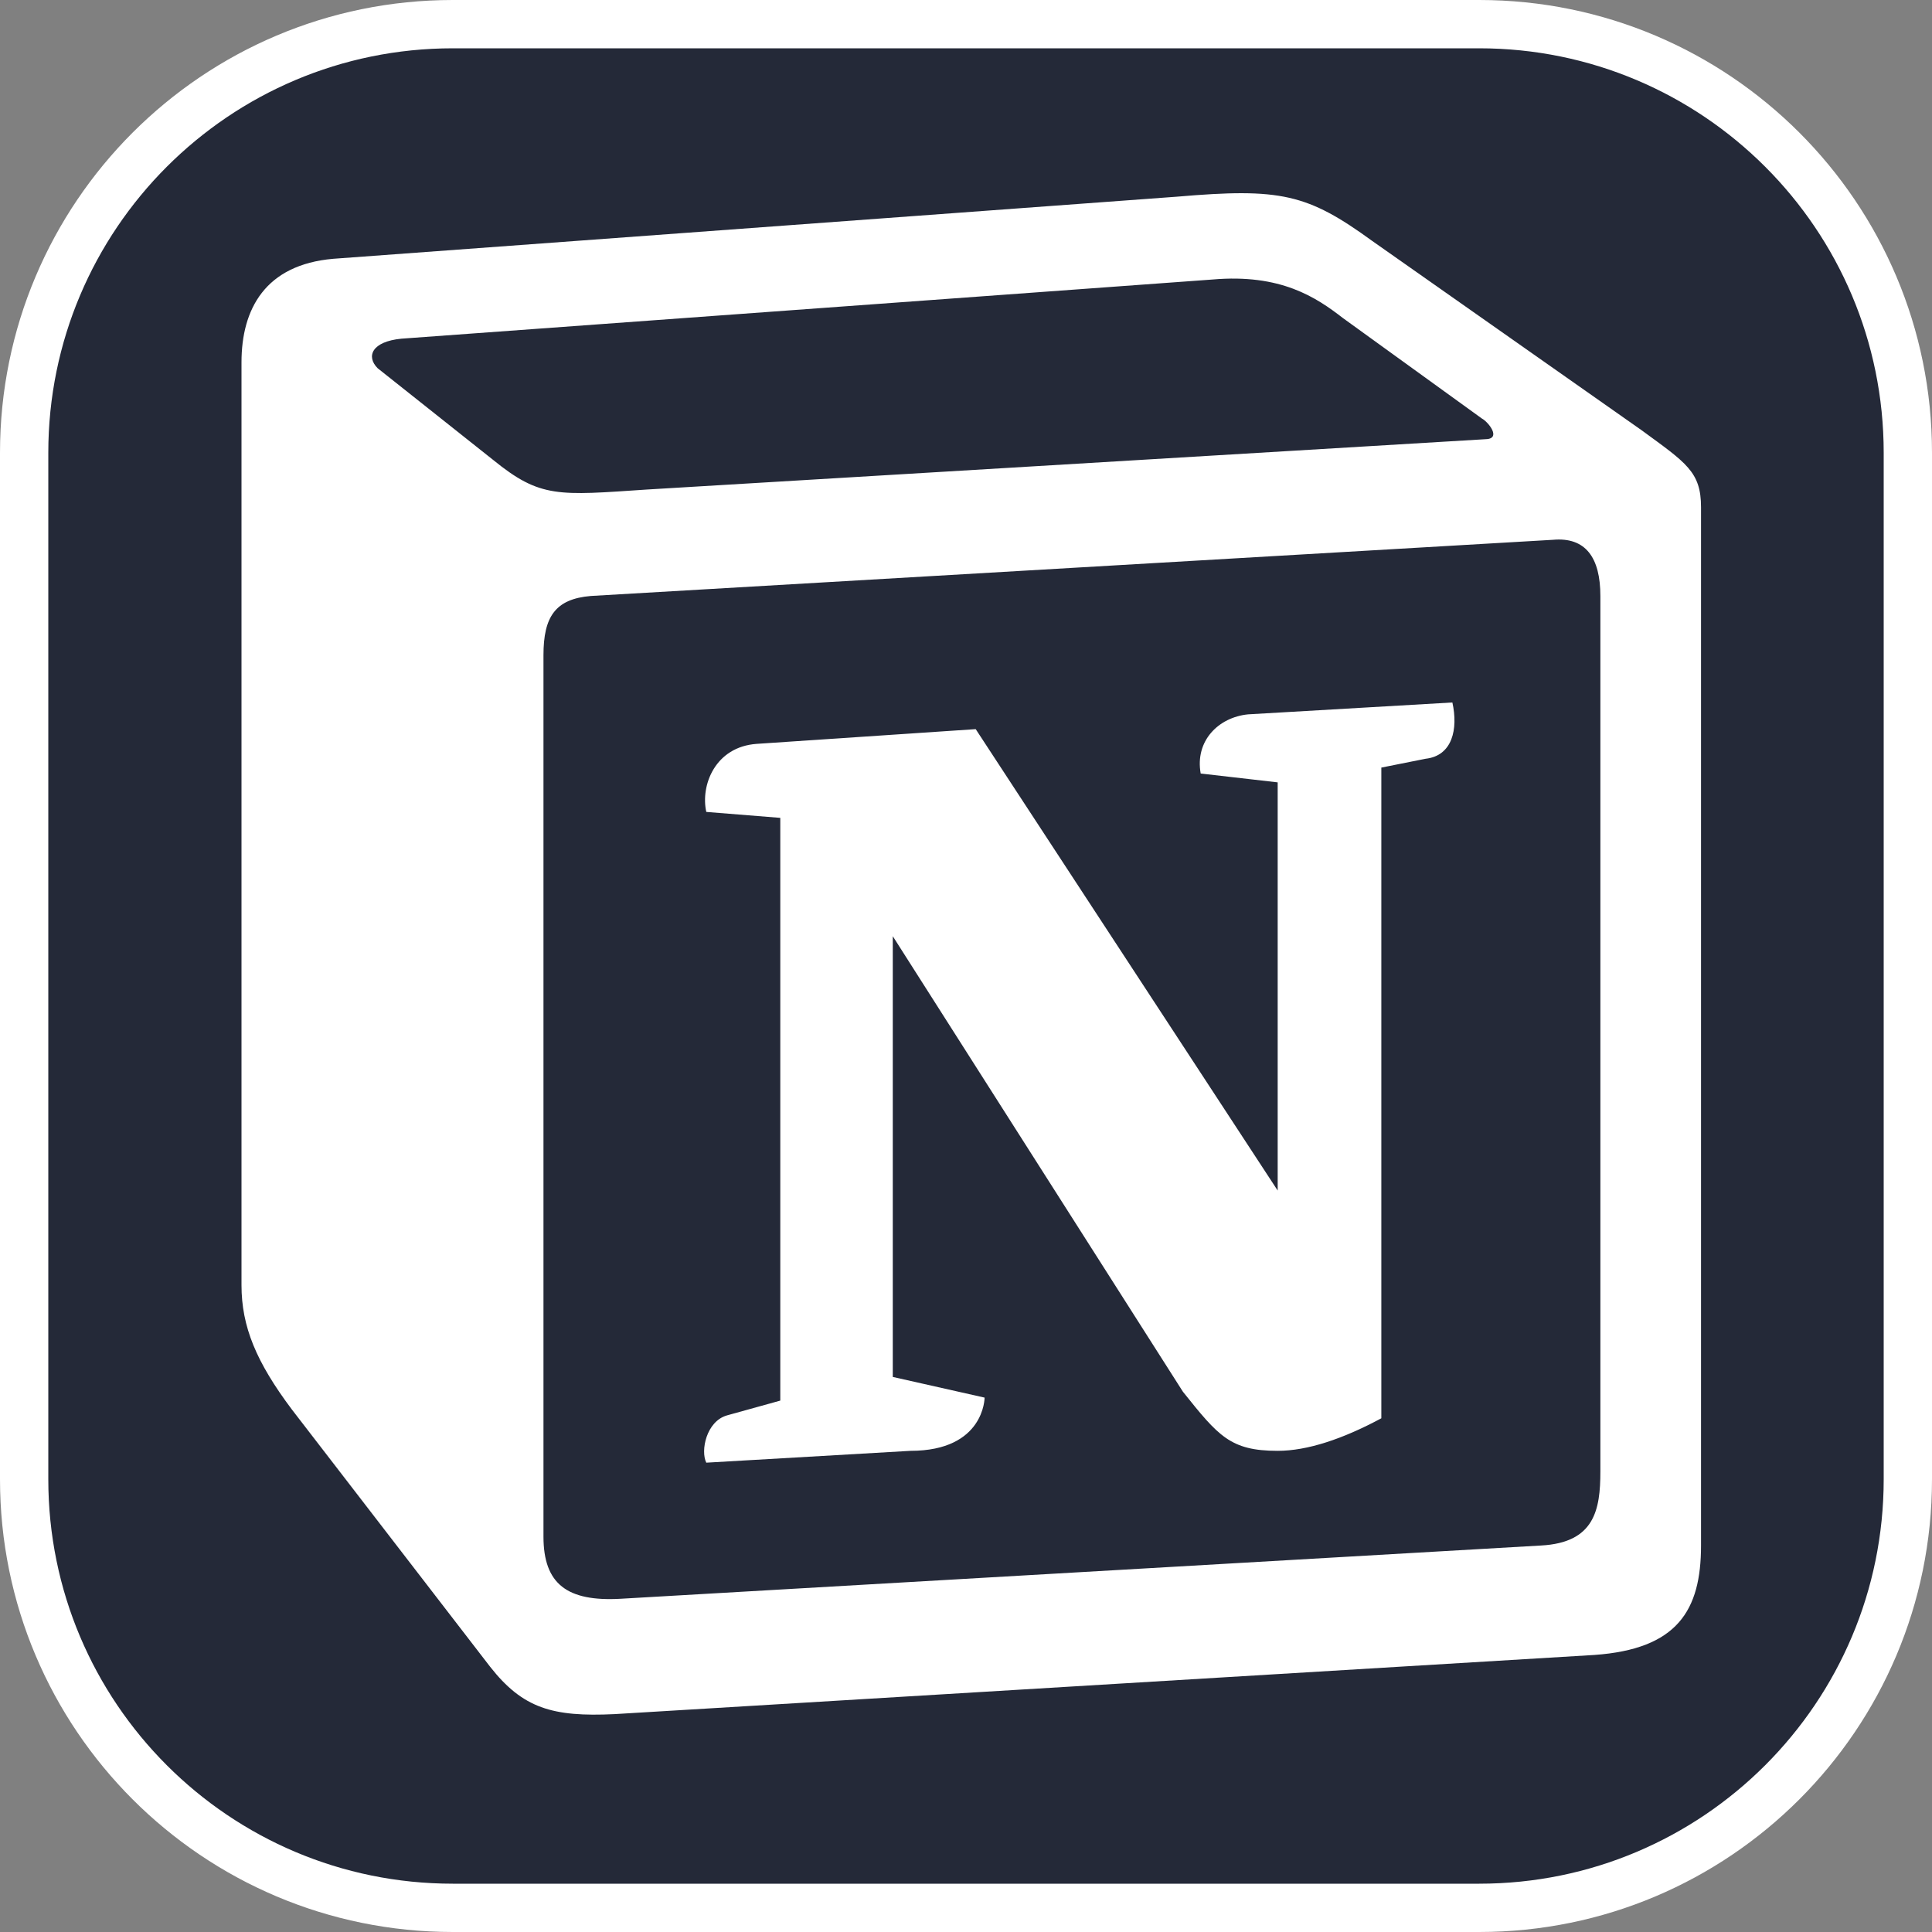 
<svg width="40" height="40" viewBox="0 0 40 40" fill="none" xmlns="http://www.w3.org/2000/svg">
<rect x="0" y="0" width="40" height="40" fill="#808080" stroke="none"/>
<path d="M9.375 0.5H30.625C35.526 0.5 39.5 4.473 39.5 9.375V30.625C39.5 35.526 35.526 39.5 30.625 39.5H9.375C4.473 39.5 0.5 35.526 0.5 30.625V9.375C0.5 4.473 4.473 0.5 9.375 0.5Z" fill="#242938" stroke="white"/>
<path d="M10.211 9.523C11.19 10.319 11.558 10.258 13.398 10.135L30.742 9.094C31.11 9.094 30.804 8.727 30.682 8.666L27.801 6.583C27.249 6.155 26.514 5.664 25.104 5.787L8.31 7.012C7.697 7.072 7.575 7.379 7.819 7.624L10.211 9.523ZM11.252 13.565V31.814C11.252 32.795 11.742 33.162 12.845 33.101L31.907 31.998C33.011 31.938 33.134 31.263 33.134 30.466V12.339C33.134 11.544 32.828 11.115 32.152 11.176L12.232 12.339C11.497 12.401 11.252 12.769 11.252 13.565ZM30.07 14.544C30.192 15.095 30.07 15.647 29.517 15.709L28.599 15.892V29.364C27.801 29.793 27.066 30.038 26.453 30.038C25.472 30.038 25.226 29.732 24.491 28.814L18.484 19.383V28.508L20.385 28.936C20.385 28.936 20.385 30.038 18.851 30.038L14.623 30.283C14.5 30.038 14.623 29.426 15.052 29.304L16.155 28.998V16.933L14.623 16.81C14.5 16.259 14.806 15.463 15.665 15.401L20.201 15.096L26.453 24.649V16.198L24.859 16.015C24.737 15.34 25.226 14.851 25.839 14.79L30.07 14.544ZM6.9 5.358L24.369 4.072C26.514 3.888 27.066 4.011 28.414 4.991L33.991 8.91C34.911 9.584 35.218 9.767 35.218 10.502V31.998C35.218 33.345 34.727 34.142 33.011 34.264L12.724 35.489C11.436 35.551 10.823 35.367 10.148 34.509L6.042 29.181C5.306 28.2 5 27.467 5 26.608V7.501C5 6.399 5.491 5.48 6.9 5.358Z" fill="white"/>
</svg>
